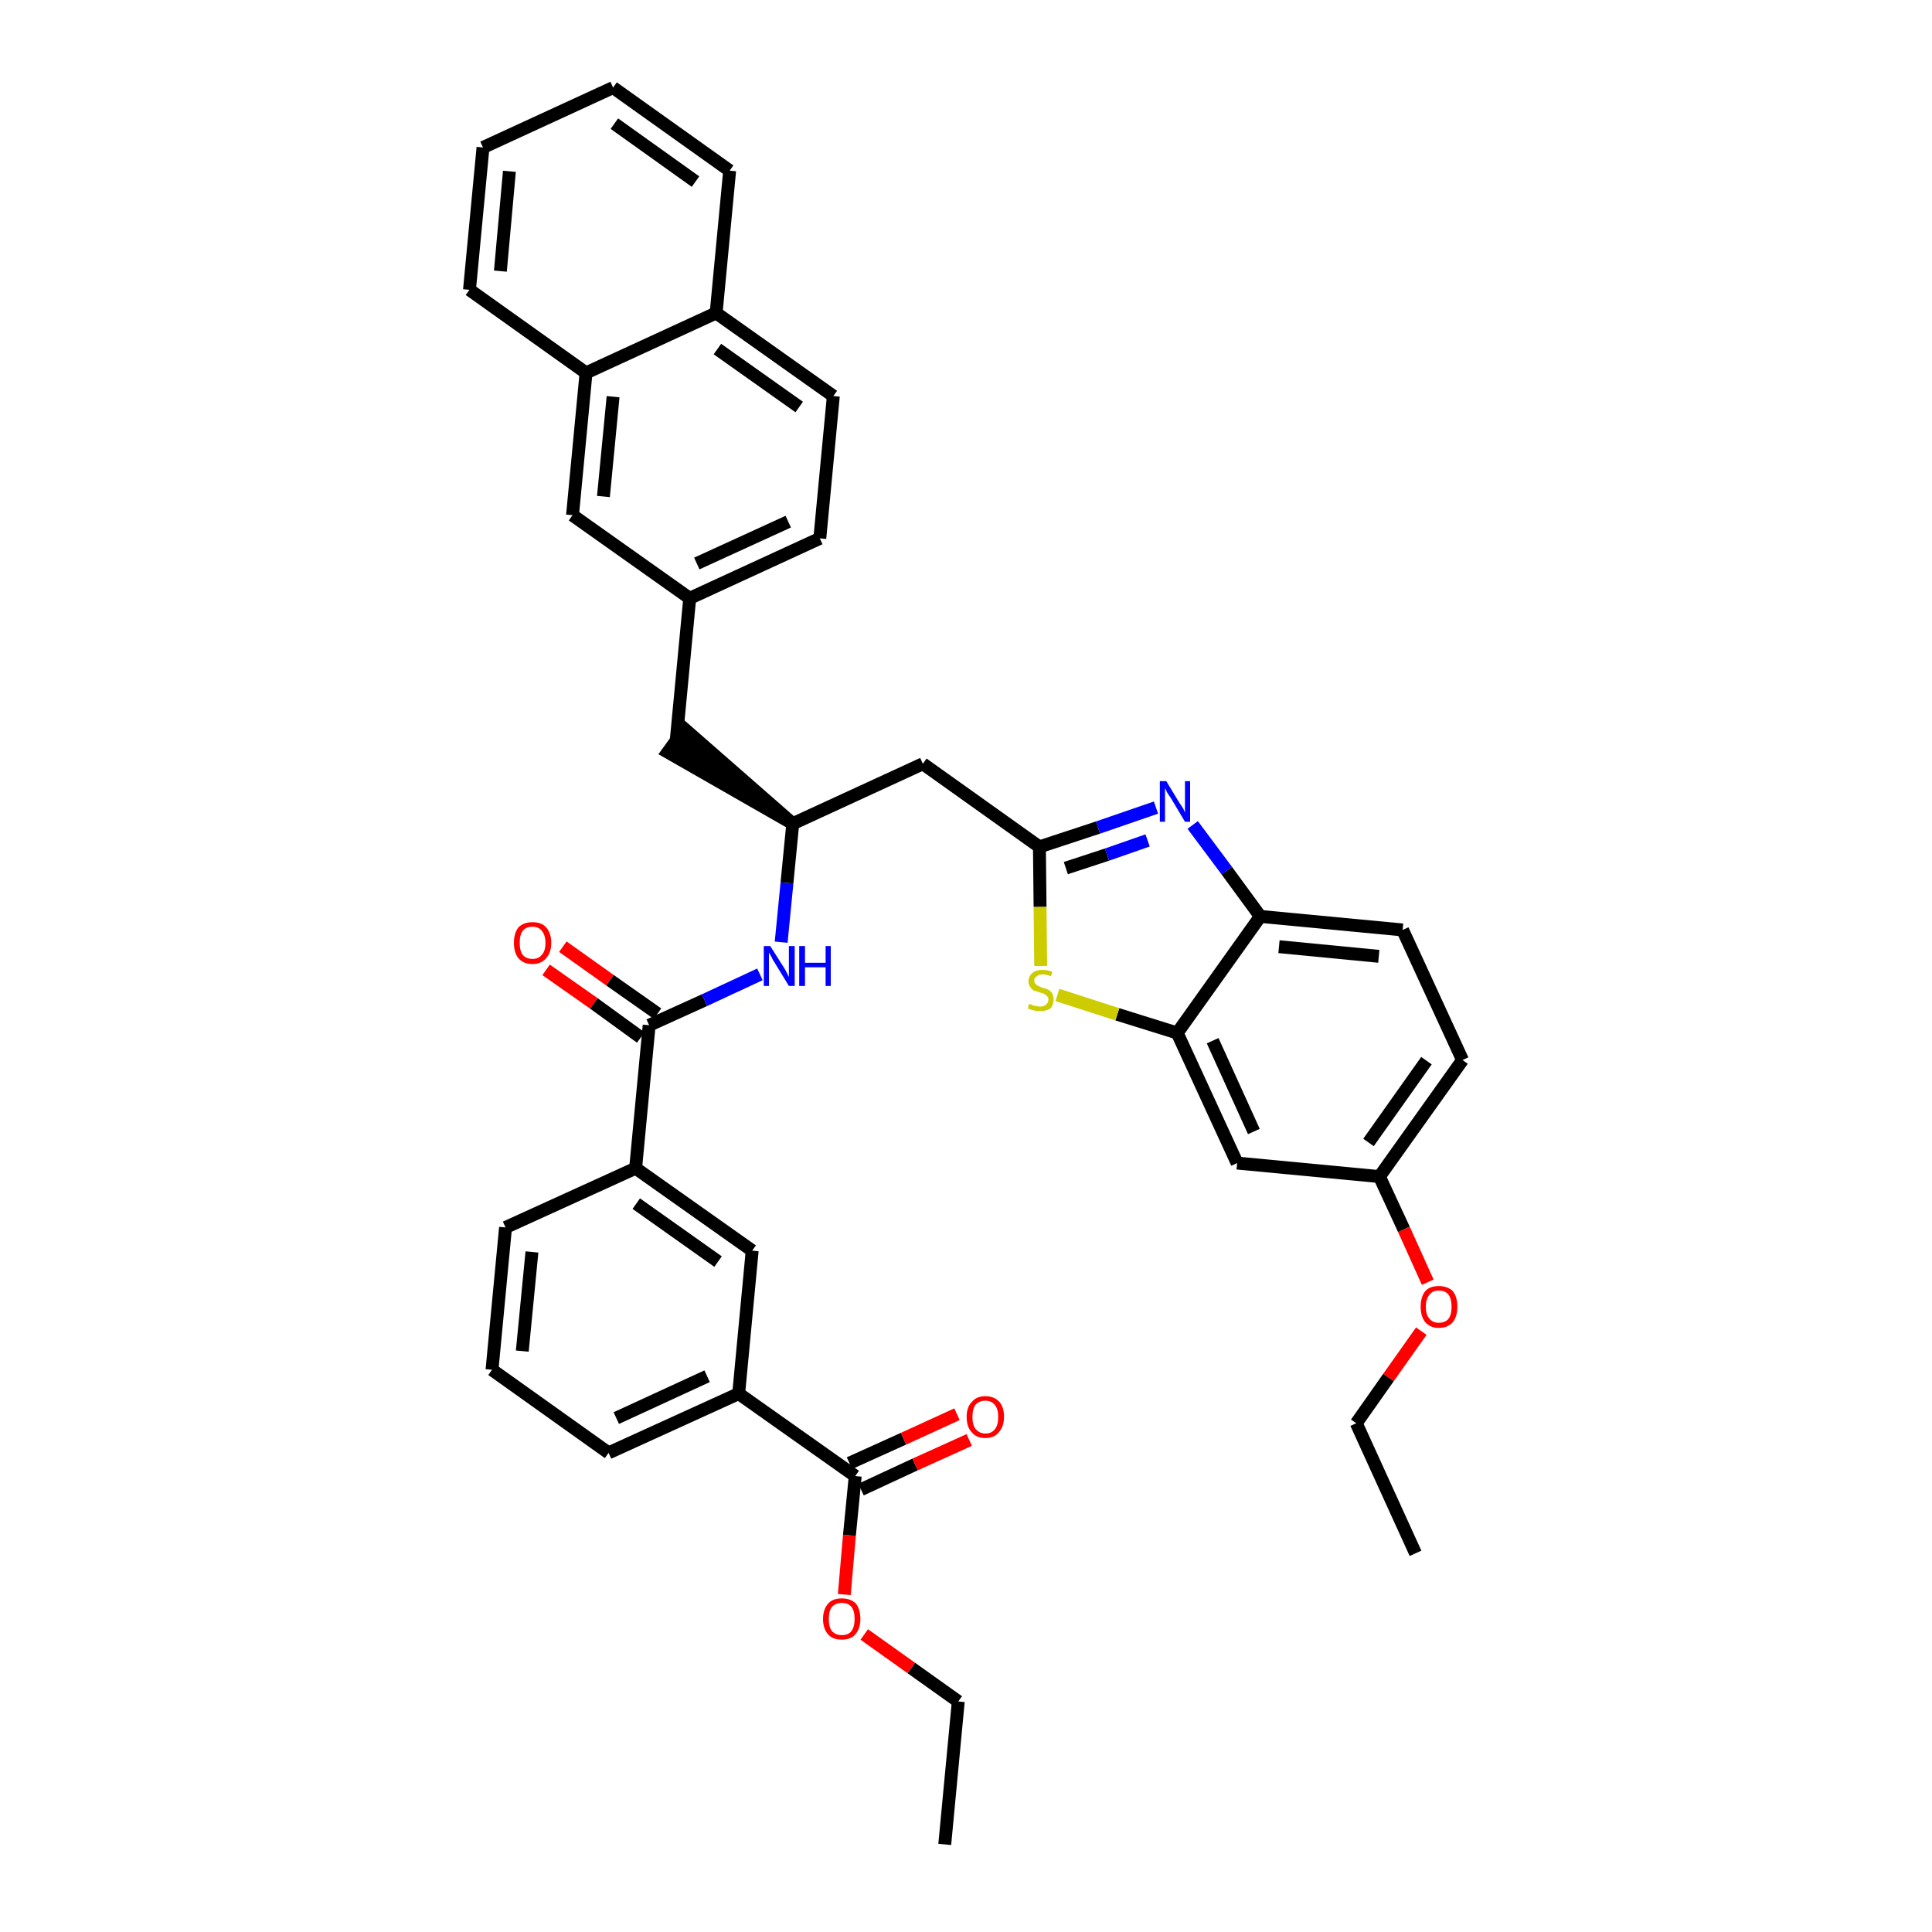 <?xml version='1.0' encoding='iso-8859-1'?>
<svg version='1.1' baseProfile='full'
              xmlns='http://www.w3.org/2000/svg'
                      xmlns:rdkit='http://www.rdkit.org/xml'
                      xmlns:xlink='http://www.w3.org/1999/xlink'
                  xml:space='preserve'
width='300px' height='300px' viewBox='0 0 300 300'>
<!-- END OF HEADER -->
<path class='bond-0 atom-0 atom-1' d='M 146.7,286.4 L 148.8,264.2' style='fill:none;fill-rule:evenodd;stroke:#000000;stroke-width:2.0px;stroke-linecap:butt;stroke-linejoin:miter;stroke-opacity:1' />
<path class='bond-1 atom-1 atom-2' d='M 148.8,264.2 L 141.5,259.0' style='fill:none;fill-rule:evenodd;stroke:#000000;stroke-width:2.0px;stroke-linecap:butt;stroke-linejoin:miter;stroke-opacity:1' />
<path class='bond-1 atom-1 atom-2' d='M 141.5,259.0 L 134.2,253.8' style='fill:none;fill-rule:evenodd;stroke:#FF0000;stroke-width:2.0px;stroke-linecap:butt;stroke-linejoin:miter;stroke-opacity:1' />
<path class='bond-2 atom-2 atom-3' d='M 131.1,247.6 L 131.9,238.4' style='fill:none;fill-rule:evenodd;stroke:#FF0000;stroke-width:2.0px;stroke-linecap:butt;stroke-linejoin:miter;stroke-opacity:1' />
<path class='bond-2 atom-2 atom-3' d='M 131.9,238.4 L 132.8,229.2' style='fill:none;fill-rule:evenodd;stroke:#000000;stroke-width:2.0px;stroke-linecap:butt;stroke-linejoin:miter;stroke-opacity:1' />
<path class='bond-3 atom-3 atom-4' d='M 133.7,231.3 L 142.1,227.4' style='fill:none;fill-rule:evenodd;stroke:#000000;stroke-width:2.0px;stroke-linecap:butt;stroke-linejoin:miter;stroke-opacity:1' />
<path class='bond-3 atom-3 atom-4' d='M 142.1,227.4 L 150.5,223.6' style='fill:none;fill-rule:evenodd;stroke:#FF0000;stroke-width:2.0px;stroke-linecap:butt;stroke-linejoin:miter;stroke-opacity:1' />
<path class='bond-3 atom-3 atom-4' d='M 131.9,227.2 L 140.3,223.4' style='fill:none;fill-rule:evenodd;stroke:#000000;stroke-width:2.0px;stroke-linecap:butt;stroke-linejoin:miter;stroke-opacity:1' />
<path class='bond-3 atom-3 atom-4' d='M 140.3,223.4 L 148.6,219.6' style='fill:none;fill-rule:evenodd;stroke:#FF0000;stroke-width:2.0px;stroke-linecap:butt;stroke-linejoin:miter;stroke-opacity:1' />
<path class='bond-4 atom-3 atom-5' d='M 132.8,229.2 L 114.7,216.4' style='fill:none;fill-rule:evenodd;stroke:#000000;stroke-width:2.0px;stroke-linecap:butt;stroke-linejoin:miter;stroke-opacity:1' />
<path class='bond-5 atom-5 atom-6' d='M 114.7,216.4 L 94.5,225.6' style='fill:none;fill-rule:evenodd;stroke:#000000;stroke-width:2.0px;stroke-linecap:butt;stroke-linejoin:miter;stroke-opacity:1' />
<path class='bond-5 atom-5 atom-6' d='M 109.8,213.7 L 95.7,220.2' style='fill:none;fill-rule:evenodd;stroke:#000000;stroke-width:2.0px;stroke-linecap:butt;stroke-linejoin:miter;stroke-opacity:1' />
<path class='bond-38 atom-38 atom-5' d='M 116.8,194.2 L 114.7,216.4' style='fill:none;fill-rule:evenodd;stroke:#000000;stroke-width:2.0px;stroke-linecap:butt;stroke-linejoin:miter;stroke-opacity:1' />
<path class='bond-6 atom-6 atom-7' d='M 94.5,225.6 L 76.4,212.7' style='fill:none;fill-rule:evenodd;stroke:#000000;stroke-width:2.0px;stroke-linecap:butt;stroke-linejoin:miter;stroke-opacity:1' />
<path class='bond-7 atom-7 atom-8' d='M 76.4,212.7 L 78.5,190.6' style='fill:none;fill-rule:evenodd;stroke:#000000;stroke-width:2.0px;stroke-linecap:butt;stroke-linejoin:miter;stroke-opacity:1' />
<path class='bond-7 atom-7 atom-8' d='M 81.1,209.8 L 82.6,194.4' style='fill:none;fill-rule:evenodd;stroke:#000000;stroke-width:2.0px;stroke-linecap:butt;stroke-linejoin:miter;stroke-opacity:1' />
<path class='bond-8 atom-8 atom-9' d='M 78.5,190.6 L 98.7,181.4' style='fill:none;fill-rule:evenodd;stroke:#000000;stroke-width:2.0px;stroke-linecap:butt;stroke-linejoin:miter;stroke-opacity:1' />
<path class='bond-9 atom-9 atom-10' d='M 98.7,181.4 L 100.8,159.2' style='fill:none;fill-rule:evenodd;stroke:#000000;stroke-width:2.0px;stroke-linecap:butt;stroke-linejoin:miter;stroke-opacity:1' />
<path class='bond-37 atom-9 atom-38' d='M 98.7,181.4 L 116.8,194.2' style='fill:none;fill-rule:evenodd;stroke:#000000;stroke-width:2.0px;stroke-linecap:butt;stroke-linejoin:miter;stroke-opacity:1' />
<path class='bond-37 atom-9 atom-38' d='M 98.8,186.9 L 111.5,195.9' style='fill:none;fill-rule:evenodd;stroke:#000000;stroke-width:2.0px;stroke-linecap:butt;stroke-linejoin:miter;stroke-opacity:1' />
<path class='bond-10 atom-10 atom-11' d='M 102.1,157.4 L 94.7,152.2' style='fill:none;fill-rule:evenodd;stroke:#000000;stroke-width:2.0px;stroke-linecap:butt;stroke-linejoin:miter;stroke-opacity:1' />
<path class='bond-10 atom-10 atom-11' d='M 94.7,152.2 L 87.4,147.0' style='fill:none;fill-rule:evenodd;stroke:#FF0000;stroke-width:2.0px;stroke-linecap:butt;stroke-linejoin:miter;stroke-opacity:1' />
<path class='bond-10 atom-10 atom-11' d='M 99.5,161.1 L 92.2,155.8' style='fill:none;fill-rule:evenodd;stroke:#000000;stroke-width:2.0px;stroke-linecap:butt;stroke-linejoin:miter;stroke-opacity:1' />
<path class='bond-10 atom-10 atom-11' d='M 92.2,155.8 L 84.8,150.6' style='fill:none;fill-rule:evenodd;stroke:#FF0000;stroke-width:2.0px;stroke-linecap:butt;stroke-linejoin:miter;stroke-opacity:1' />
<path class='bond-11 atom-10 atom-12' d='M 100.8,159.2 L 109.4,155.3' style='fill:none;fill-rule:evenodd;stroke:#000000;stroke-width:2.0px;stroke-linecap:butt;stroke-linejoin:miter;stroke-opacity:1' />
<path class='bond-11 atom-10 atom-12' d='M 109.4,155.3 L 118.0,151.3' style='fill:none;fill-rule:evenodd;stroke:#0000FF;stroke-width:2.0px;stroke-linecap:butt;stroke-linejoin:miter;stroke-opacity:1' />
<path class='bond-12 atom-12 atom-13' d='M 121.3,146.3 L 122.2,137.1' style='fill:none;fill-rule:evenodd;stroke:#0000FF;stroke-width:2.0px;stroke-linecap:butt;stroke-linejoin:miter;stroke-opacity:1' />
<path class='bond-12 atom-12 atom-13' d='M 122.2,137.1 L 123.1,127.9' style='fill:none;fill-rule:evenodd;stroke:#000000;stroke-width:2.0px;stroke-linecap:butt;stroke-linejoin:miter;stroke-opacity:1' />
<path class='bond-13 atom-13 atom-14' d='M 123.1,127.9 L 106.3,113.2 L 103.7,116.8 Z' style='fill:#000000;fill-rule:evenodd;fill-opacity:1;stroke:#000000;stroke-width:2.0px;stroke-linecap:butt;stroke-linejoin:miter;stroke-opacity:1;' />
<path class='bond-24 atom-13 atom-25' d='M 123.1,127.9 L 143.3,118.6' style='fill:none;fill-rule:evenodd;stroke:#000000;stroke-width:2.0px;stroke-linecap:butt;stroke-linejoin:miter;stroke-opacity:1' />
<path class='bond-14 atom-14 atom-15' d='M 105.0,115.0 L 107.1,92.9' style='fill:none;fill-rule:evenodd;stroke:#000000;stroke-width:2.0px;stroke-linecap:butt;stroke-linejoin:miter;stroke-opacity:1' />
<path class='bond-15 atom-15 atom-16' d='M 107.1,92.9 L 127.3,83.6' style='fill:none;fill-rule:evenodd;stroke:#000000;stroke-width:2.0px;stroke-linecap:butt;stroke-linejoin:miter;stroke-opacity:1' />
<path class='bond-15 atom-15 atom-16' d='M 108.2,87.5 L 122.4,81.0' style='fill:none;fill-rule:evenodd;stroke:#000000;stroke-width:2.0px;stroke-linecap:butt;stroke-linejoin:miter;stroke-opacity:1' />
<path class='bond-39 atom-24 atom-15' d='M 88.9,80.0 L 107.1,92.9' style='fill:none;fill-rule:evenodd;stroke:#000000;stroke-width:2.0px;stroke-linecap:butt;stroke-linejoin:miter;stroke-opacity:1' />
<path class='bond-16 atom-16 atom-17' d='M 127.3,83.6 L 129.4,61.5' style='fill:none;fill-rule:evenodd;stroke:#000000;stroke-width:2.0px;stroke-linecap:butt;stroke-linejoin:miter;stroke-opacity:1' />
<path class='bond-17 atom-17 atom-18' d='M 129.4,61.5 L 111.2,48.6' style='fill:none;fill-rule:evenodd;stroke:#000000;stroke-width:2.0px;stroke-linecap:butt;stroke-linejoin:miter;stroke-opacity:1' />
<path class='bond-17 atom-17 atom-18' d='M 124.1,63.2 L 111.4,54.2' style='fill:none;fill-rule:evenodd;stroke:#000000;stroke-width:2.0px;stroke-linecap:butt;stroke-linejoin:miter;stroke-opacity:1' />
<path class='bond-18 atom-18 atom-19' d='M 111.2,48.6 L 113.3,26.5' style='fill:none;fill-rule:evenodd;stroke:#000000;stroke-width:2.0px;stroke-linecap:butt;stroke-linejoin:miter;stroke-opacity:1' />
<path class='bond-41 atom-23 atom-18' d='M 91.0,57.9 L 111.2,48.6' style='fill:none;fill-rule:evenodd;stroke:#000000;stroke-width:2.0px;stroke-linecap:butt;stroke-linejoin:miter;stroke-opacity:1' />
<path class='bond-19 atom-19 atom-20' d='M 113.3,26.5 L 95.2,13.6' style='fill:none;fill-rule:evenodd;stroke:#000000;stroke-width:2.0px;stroke-linecap:butt;stroke-linejoin:miter;stroke-opacity:1' />
<path class='bond-19 atom-19 atom-20' d='M 108.0,28.2 L 95.4,19.2' style='fill:none;fill-rule:evenodd;stroke:#000000;stroke-width:2.0px;stroke-linecap:butt;stroke-linejoin:miter;stroke-opacity:1' />
<path class='bond-20 atom-20 atom-21' d='M 95.2,13.6 L 75.0,22.9' style='fill:none;fill-rule:evenodd;stroke:#000000;stroke-width:2.0px;stroke-linecap:butt;stroke-linejoin:miter;stroke-opacity:1' />
<path class='bond-21 atom-21 atom-22' d='M 75.0,22.9 L 72.9,45.0' style='fill:none;fill-rule:evenodd;stroke:#000000;stroke-width:2.0px;stroke-linecap:butt;stroke-linejoin:miter;stroke-opacity:1' />
<path class='bond-21 atom-21 atom-22' d='M 79.1,26.6 L 77.7,42.1' style='fill:none;fill-rule:evenodd;stroke:#000000;stroke-width:2.0px;stroke-linecap:butt;stroke-linejoin:miter;stroke-opacity:1' />
<path class='bond-22 atom-22 atom-23' d='M 72.9,45.0 L 91.0,57.9' style='fill:none;fill-rule:evenodd;stroke:#000000;stroke-width:2.0px;stroke-linecap:butt;stroke-linejoin:miter;stroke-opacity:1' />
<path class='bond-23 atom-23 atom-24' d='M 91.0,57.9 L 88.9,80.0' style='fill:none;fill-rule:evenodd;stroke:#000000;stroke-width:2.0px;stroke-linecap:butt;stroke-linejoin:miter;stroke-opacity:1' />
<path class='bond-23 atom-23 atom-24' d='M 95.2,61.6 L 93.7,77.1' style='fill:none;fill-rule:evenodd;stroke:#000000;stroke-width:2.0px;stroke-linecap:butt;stroke-linejoin:miter;stroke-opacity:1' />
<path class='bond-25 atom-25 atom-26' d='M 143.3,118.6 L 161.4,131.5' style='fill:none;fill-rule:evenodd;stroke:#000000;stroke-width:2.0px;stroke-linecap:butt;stroke-linejoin:miter;stroke-opacity:1' />
<path class='bond-26 atom-26 atom-27' d='M 161.4,131.5 L 170.5,128.5' style='fill:none;fill-rule:evenodd;stroke:#000000;stroke-width:2.0px;stroke-linecap:butt;stroke-linejoin:miter;stroke-opacity:1' />
<path class='bond-26 atom-26 atom-27' d='M 170.5,128.5 L 179.5,125.4' style='fill:none;fill-rule:evenodd;stroke:#0000FF;stroke-width:2.0px;stroke-linecap:butt;stroke-linejoin:miter;stroke-opacity:1' />
<path class='bond-26 atom-26 atom-27' d='M 165.5,134.8 L 171.9,132.7' style='fill:none;fill-rule:evenodd;stroke:#000000;stroke-width:2.0px;stroke-linecap:butt;stroke-linejoin:miter;stroke-opacity:1' />
<path class='bond-26 atom-26 atom-27' d='M 171.9,132.7 L 178.2,130.5' style='fill:none;fill-rule:evenodd;stroke:#0000FF;stroke-width:2.0px;stroke-linecap:butt;stroke-linejoin:miter;stroke-opacity:1' />
<path class='bond-40 atom-37 atom-26' d='M 161.6,150.0 L 161.5,140.8' style='fill:none;fill-rule:evenodd;stroke:#CCCC00;stroke-width:2.0px;stroke-linecap:butt;stroke-linejoin:miter;stroke-opacity:1' />
<path class='bond-40 atom-37 atom-26' d='M 161.5,140.8 L 161.4,131.5' style='fill:none;fill-rule:evenodd;stroke:#000000;stroke-width:2.0px;stroke-linecap:butt;stroke-linejoin:miter;stroke-opacity:1' />
<path class='bond-27 atom-27 atom-28' d='M 185.2,128.1 L 190.5,135.2' style='fill:none;fill-rule:evenodd;stroke:#0000FF;stroke-width:2.0px;stroke-linecap:butt;stroke-linejoin:miter;stroke-opacity:1' />
<path class='bond-27 atom-27 atom-28' d='M 190.5,135.2 L 195.7,142.3' style='fill:none;fill-rule:evenodd;stroke:#000000;stroke-width:2.0px;stroke-linecap:butt;stroke-linejoin:miter;stroke-opacity:1' />
<path class='bond-28 atom-28 atom-29' d='M 195.7,142.3 L 217.8,144.4' style='fill:none;fill-rule:evenodd;stroke:#000000;stroke-width:2.0px;stroke-linecap:butt;stroke-linejoin:miter;stroke-opacity:1' />
<path class='bond-28 atom-28 atom-29' d='M 198.6,147.0 L 214.1,148.5' style='fill:none;fill-rule:evenodd;stroke:#000000;stroke-width:2.0px;stroke-linecap:butt;stroke-linejoin:miter;stroke-opacity:1' />
<path class='bond-42 atom-36 atom-28' d='M 182.8,160.4 L 195.7,142.3' style='fill:none;fill-rule:evenodd;stroke:#000000;stroke-width:2.0px;stroke-linecap:butt;stroke-linejoin:miter;stroke-opacity:1' />
<path class='bond-29 atom-29 atom-30' d='M 217.8,144.4 L 227.1,164.6' style='fill:none;fill-rule:evenodd;stroke:#000000;stroke-width:2.0px;stroke-linecap:butt;stroke-linejoin:miter;stroke-opacity:1' />
<path class='bond-30 atom-30 atom-31' d='M 227.1,164.6 L 214.2,182.7' style='fill:none;fill-rule:evenodd;stroke:#000000;stroke-width:2.0px;stroke-linecap:butt;stroke-linejoin:miter;stroke-opacity:1' />
<path class='bond-30 atom-30 atom-31' d='M 221.5,164.7 L 212.5,177.4' style='fill:none;fill-rule:evenodd;stroke:#000000;stroke-width:2.0px;stroke-linecap:butt;stroke-linejoin:miter;stroke-opacity:1' />
<path class='bond-31 atom-31 atom-32' d='M 214.2,182.7 L 218.0,190.9' style='fill:none;fill-rule:evenodd;stroke:#000000;stroke-width:2.0px;stroke-linecap:butt;stroke-linejoin:miter;stroke-opacity:1' />
<path class='bond-31 atom-31 atom-32' d='M 218.0,190.9 L 221.7,199.1' style='fill:none;fill-rule:evenodd;stroke:#FF0000;stroke-width:2.0px;stroke-linecap:butt;stroke-linejoin:miter;stroke-opacity:1' />
<path class='bond-34 atom-31 atom-35' d='M 214.2,182.7 L 192.1,180.6' style='fill:none;fill-rule:evenodd;stroke:#000000;stroke-width:2.0px;stroke-linecap:butt;stroke-linejoin:miter;stroke-opacity:1' />
<path class='bond-32 atom-32 atom-33' d='M 220.7,206.7 L 215.6,213.9' style='fill:none;fill-rule:evenodd;stroke:#FF0000;stroke-width:2.0px;stroke-linecap:butt;stroke-linejoin:miter;stroke-opacity:1' />
<path class='bond-32 atom-32 atom-33' d='M 215.6,213.9 L 210.6,221.0' style='fill:none;fill-rule:evenodd;stroke:#000000;stroke-width:2.0px;stroke-linecap:butt;stroke-linejoin:miter;stroke-opacity:1' />
<path class='bond-33 atom-33 atom-34' d='M 210.6,221.0 L 219.8,241.2' style='fill:none;fill-rule:evenodd;stroke:#000000;stroke-width:2.0px;stroke-linecap:butt;stroke-linejoin:miter;stroke-opacity:1' />
<path class='bond-35 atom-35 atom-36' d='M 192.1,180.6 L 182.8,160.4' style='fill:none;fill-rule:evenodd;stroke:#000000;stroke-width:2.0px;stroke-linecap:butt;stroke-linejoin:miter;stroke-opacity:1' />
<path class='bond-35 atom-35 atom-36' d='M 194.7,175.7 L 188.3,161.6' style='fill:none;fill-rule:evenodd;stroke:#000000;stroke-width:2.0px;stroke-linecap:butt;stroke-linejoin:miter;stroke-opacity:1' />
<path class='bond-36 atom-36 atom-37' d='M 182.8,160.4 L 173.5,157.5' style='fill:none;fill-rule:evenodd;stroke:#000000;stroke-width:2.0px;stroke-linecap:butt;stroke-linejoin:miter;stroke-opacity:1' />
<path class='bond-36 atom-36 atom-37' d='M 173.5,157.5 L 164.2,154.5' style='fill:none;fill-rule:evenodd;stroke:#CCCC00;stroke-width:2.0px;stroke-linecap:butt;stroke-linejoin:miter;stroke-opacity:1' />
<path  class='atom-2' d='M 127.8 251.4
Q 127.8 249.9, 128.6 249.0
Q 129.3 248.2, 130.7 248.2
Q 132.1 248.2, 132.9 249.0
Q 133.6 249.9, 133.6 251.4
Q 133.6 252.9, 132.8 253.8
Q 132.1 254.6, 130.7 254.6
Q 129.3 254.6, 128.6 253.8
Q 127.8 252.9, 127.8 251.4
M 130.7 253.9
Q 131.7 253.9, 132.2 253.3
Q 132.7 252.6, 132.7 251.4
Q 132.7 250.1, 132.2 249.5
Q 131.7 248.9, 130.7 248.9
Q 129.8 248.9, 129.2 249.5
Q 128.7 250.1, 128.7 251.4
Q 128.7 252.7, 129.2 253.3
Q 129.8 253.9, 130.7 253.9
' fill='#FF0000'/>
<path  class='atom-4' d='M 150.1 220.0
Q 150.1 218.5, 150.9 217.7
Q 151.6 216.8, 153.0 216.8
Q 154.4 216.8, 155.2 217.7
Q 155.9 218.5, 155.9 220.0
Q 155.9 221.5, 155.1 222.4
Q 154.4 223.3, 153.0 223.3
Q 151.6 223.3, 150.9 222.4
Q 150.1 221.6, 150.1 220.0
M 153.0 222.6
Q 154.0 222.6, 154.5 221.9
Q 155.0 221.3, 155.0 220.0
Q 155.0 218.8, 154.5 218.2
Q 154.0 217.5, 153.0 217.5
Q 152.1 217.5, 151.5 218.1
Q 151.0 218.8, 151.0 220.0
Q 151.0 221.3, 151.5 221.9
Q 152.1 222.6, 153.0 222.6
' fill='#FF0000'/>
<path  class='atom-11' d='M 79.8 146.4
Q 79.8 144.9, 80.5 144.0
Q 81.3 143.2, 82.7 143.2
Q 84.1 143.2, 84.8 144.0
Q 85.6 144.9, 85.6 146.4
Q 85.6 147.9, 84.8 148.8
Q 84.0 149.7, 82.7 149.7
Q 81.3 149.7, 80.5 148.8
Q 79.8 147.9, 79.8 146.4
M 82.7 148.9
Q 83.6 148.9, 84.1 148.3
Q 84.7 147.7, 84.7 146.4
Q 84.7 145.2, 84.1 144.5
Q 83.6 143.9, 82.7 143.9
Q 81.7 143.9, 81.2 144.5
Q 80.7 145.1, 80.7 146.4
Q 80.7 147.7, 81.2 148.3
Q 81.7 148.9, 82.7 148.9
' fill='#FF0000'/>
<path  class='atom-12' d='M 119.6 146.9
L 121.7 150.2
Q 121.9 150.5, 122.2 151.1
Q 122.5 151.7, 122.5 151.7
L 122.5 146.9
L 123.4 146.9
L 123.4 153.1
L 122.5 153.1
L 120.3 149.5
Q 120.0 149.1, 119.8 148.6
Q 119.5 148.1, 119.4 147.9
L 119.4 153.1
L 118.6 153.1
L 118.6 146.9
L 119.6 146.9
' fill='#0000FF'/>
<path  class='atom-12' d='M 124.1 146.9
L 125.0 146.9
L 125.0 149.5
L 128.2 149.5
L 128.2 146.9
L 129.0 146.9
L 129.0 153.1
L 128.2 153.1
L 128.2 150.2
L 125.0 150.2
L 125.0 153.1
L 124.1 153.1
L 124.1 146.9
' fill='#0000FF'/>
<path  class='atom-27' d='M 181.1 121.3
L 183.1 124.6
Q 183.3 124.9, 183.7 125.5
Q 184.0 126.1, 184.0 126.2
L 184.0 121.3
L 184.8 121.3
L 184.8 127.6
L 184.0 127.6
L 181.8 123.9
Q 181.5 123.5, 181.2 123.0
Q 181.0 122.5, 180.9 122.4
L 180.9 127.6
L 180.1 127.6
L 180.1 121.3
L 181.1 121.3
' fill='#0000FF'/>
<path  class='atom-32' d='M 220.6 202.9
Q 220.6 201.4, 221.3 200.5
Q 222.0 199.7, 223.4 199.7
Q 224.8 199.7, 225.6 200.5
Q 226.3 201.4, 226.3 202.9
Q 226.3 204.4, 225.6 205.3
Q 224.8 206.2, 223.4 206.2
Q 222.1 206.2, 221.3 205.3
Q 220.6 204.4, 220.6 202.9
M 223.4 205.4
Q 224.4 205.4, 224.9 204.8
Q 225.4 204.2, 225.4 202.9
Q 225.4 201.7, 224.9 201.0
Q 224.4 200.4, 223.4 200.4
Q 222.5 200.4, 222.0 201.0
Q 221.4 201.7, 221.4 202.9
Q 221.4 204.2, 222.0 204.8
Q 222.5 205.4, 223.4 205.4
' fill='#FF0000'/>
<path  class='atom-37' d='M 159.8 155.9
Q 159.9 155.9, 160.2 156.0
Q 160.5 156.2, 160.8 156.2
Q 161.2 156.3, 161.5 156.3
Q 162.1 156.3, 162.4 156.0
Q 162.8 155.7, 162.8 155.2
Q 162.8 154.9, 162.6 154.7
Q 162.4 154.5, 162.1 154.3
Q 161.9 154.2, 161.4 154.1
Q 160.9 153.9, 160.5 153.8
Q 160.2 153.6, 160.0 153.3
Q 159.7 152.9, 159.7 152.4
Q 159.7 151.6, 160.3 151.1
Q 160.8 150.6, 161.9 150.6
Q 162.6 150.6, 163.4 150.9
L 163.2 151.6
Q 162.5 151.3, 161.9 151.3
Q 161.3 151.3, 161.0 151.6
Q 160.6 151.8, 160.6 152.2
Q 160.6 152.6, 160.8 152.8
Q 161.0 153.0, 161.2 153.1
Q 161.5 153.2, 161.9 153.4
Q 162.5 153.5, 162.8 153.7
Q 163.2 153.9, 163.4 154.3
Q 163.6 154.6, 163.6 155.2
Q 163.6 156.1, 163.1 156.6
Q 162.5 157.0, 161.5 157.0
Q 160.9 157.0, 160.5 156.9
Q 160.1 156.8, 159.6 156.6
L 159.8 155.9
' fill='#CCCC00'/>
</svg>
